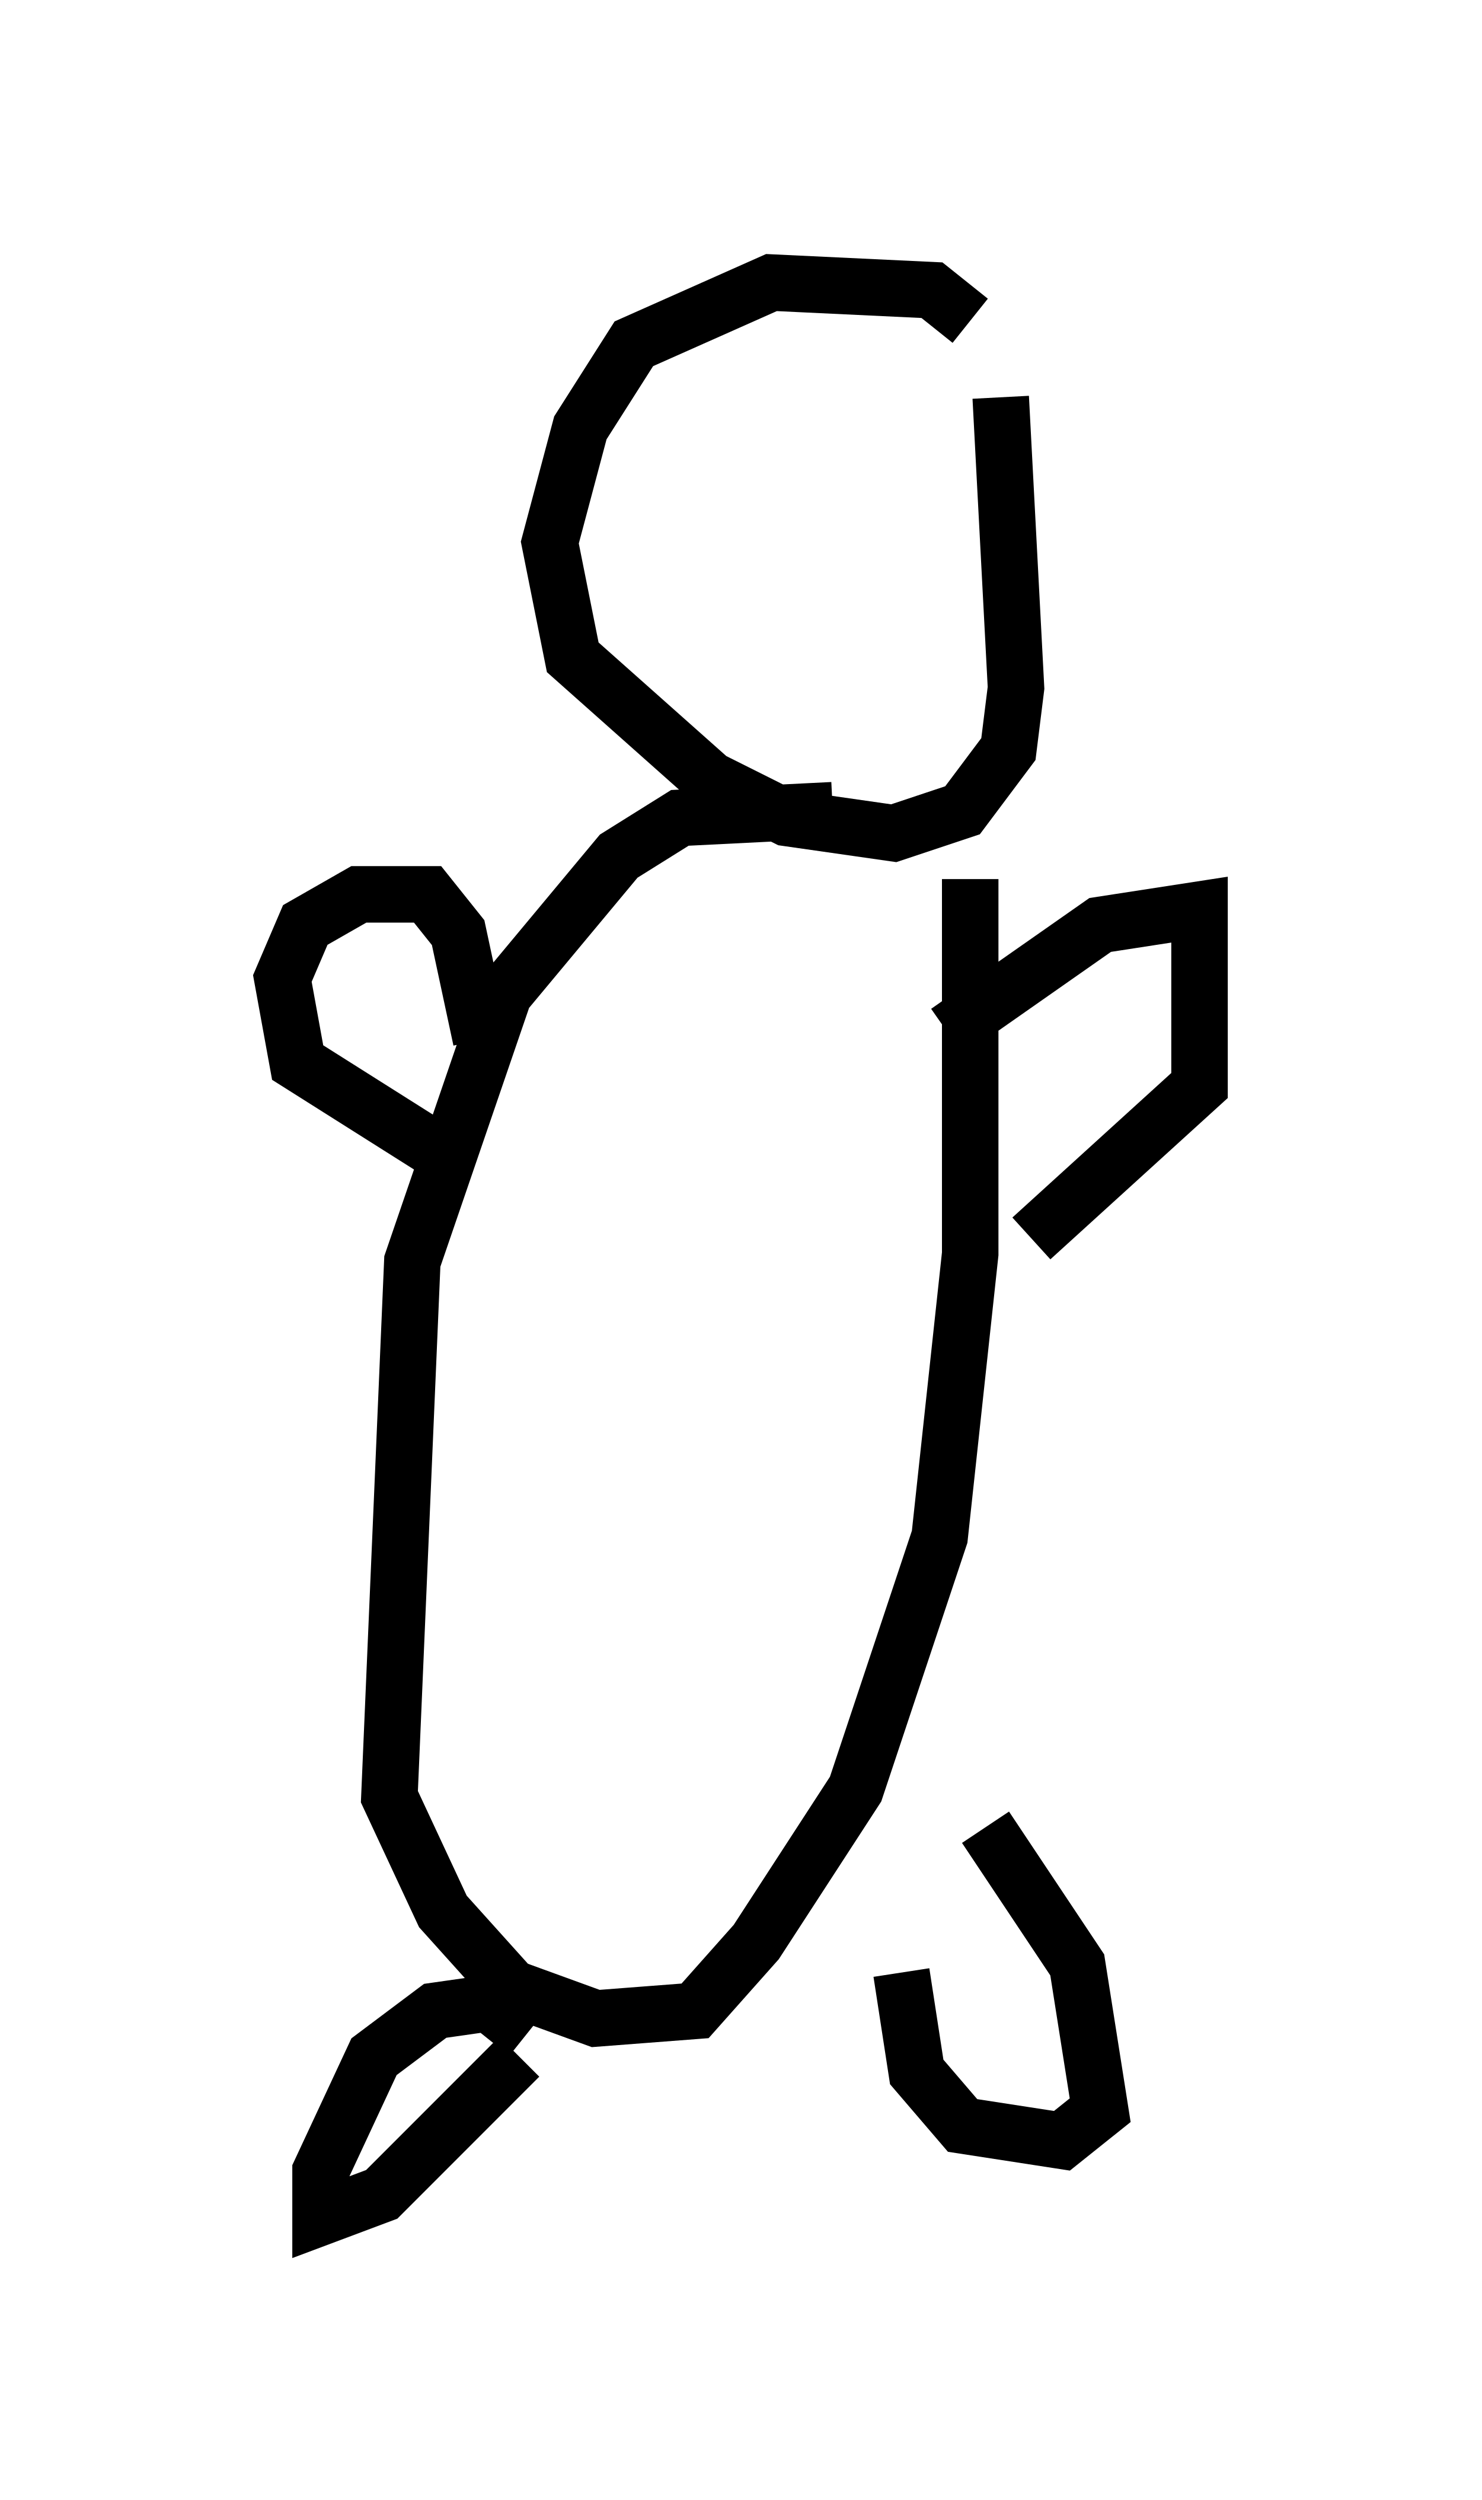 <?xml version="1.0" encoding="utf-8" ?>
<svg baseProfile="full" height="44.235" version="1.1" width="26.238" xmlns="http://www.w3.org/2000/svg" xmlns:ev="http://www.w3.org/2001/xml-events" xmlns:xlink="http://www.w3.org/1999/xlink"><defs /><rect fill="white" height="44.235" width="26.238" x="0" y="0" /><path d="M17.449, 15.149 m-2.706, -0.812 l-2.706, 0.135 -1.083, 0.677 l-2.03, 2.436 -1.624, 4.736 l-0.406, 9.472 0.947, 2.03 l1.218, 1.353 1.488, 0.541 l1.759, -0.135 1.083, -1.218 l1.759, -2.706 1.488, -4.465 l0.541, -5.007 0.0, -6.631 m-8.66, 2.842 l-0.406, -1.894 -0.541, -0.677 l-1.218, 0.0 -0.947, 0.541 l-0.406, 0.947 0.271, 1.488 l2.571, 1.624 m1.488, 15.561 l-0.677, -0.541 -0.947, 0.135 l-1.083, 0.812 -0.947, 2.03 l0.0, 0.812 1.083, -0.406 l2.436, -2.436 m7.578, -18.132 l2.706, -1.894 1.759, -0.271 l0.0, 3.112 -2.977, 2.706 m-0.812, 10.419 l1.624, 2.436 0.406, 2.571 l-0.677, 0.541 -1.759, -0.271 l-0.812, -0.947 -0.271, -1.759 m1.218, -29.228 l-0.677, -0.541 -2.842, -0.135 l-2.436, 1.083 -0.947, 1.488 l-0.541, 2.03 0.406, 2.03 l2.436, 2.165 1.353, 0.677 l1.894, 0.271 1.218, -0.406 l0.812, -1.083 0.135, -1.083 l-0.271, -5.142 " fill="none" stroke="black" stroke-width="1" /></svg>